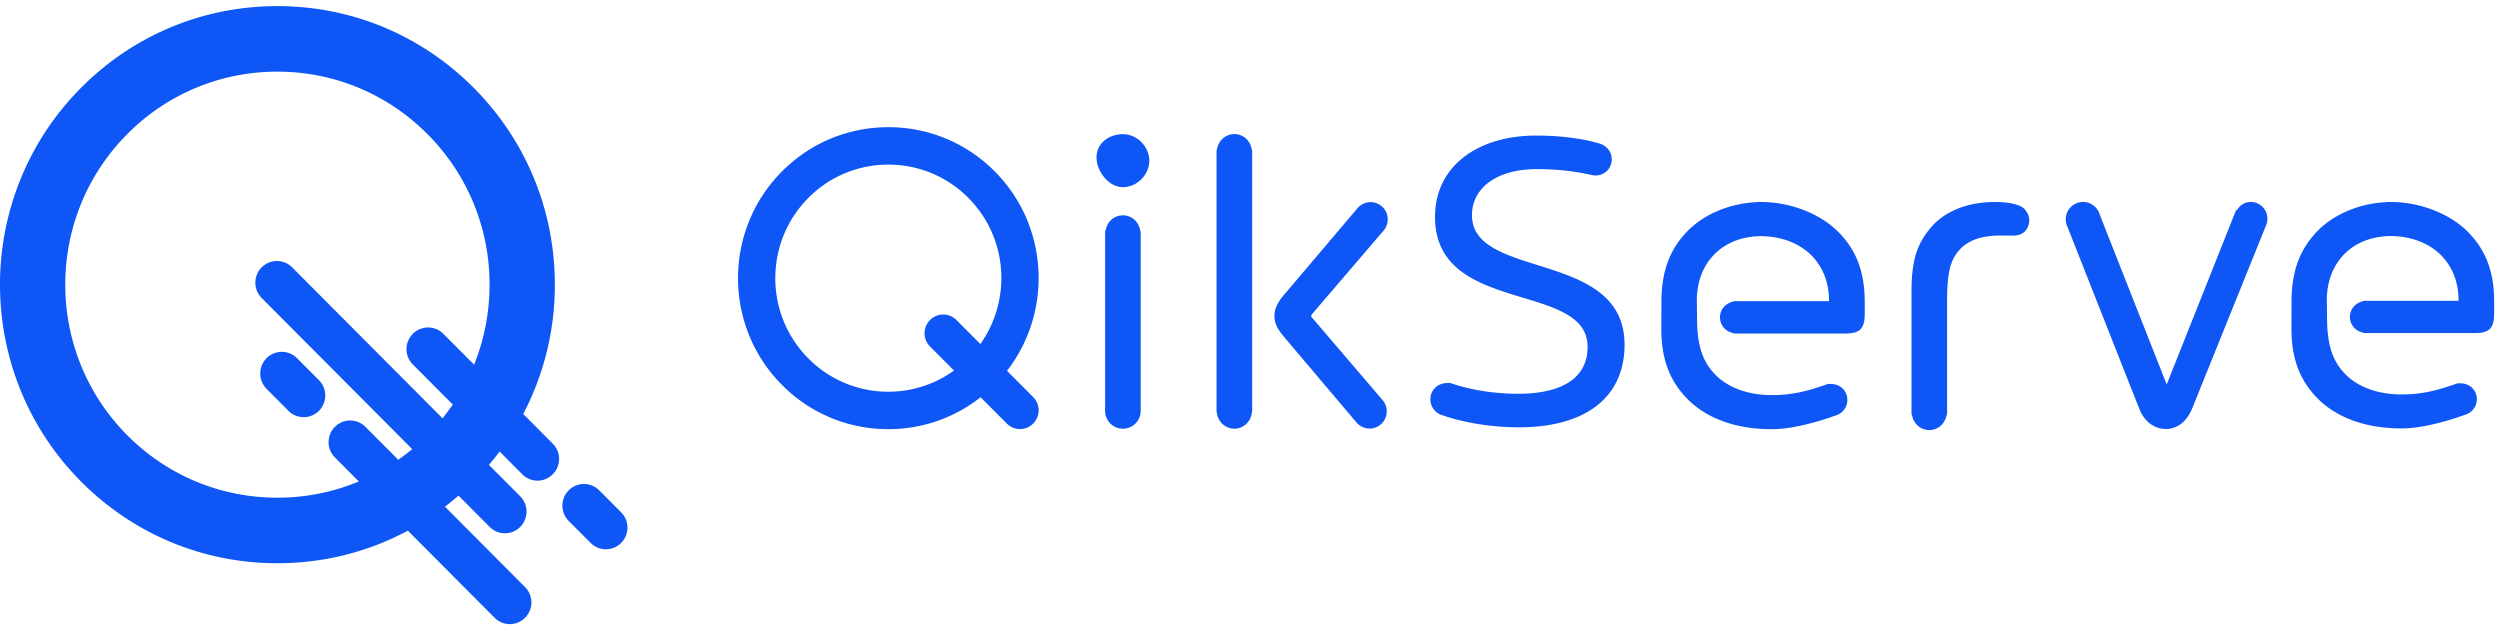 <svg xmlns="http://www.w3.org/2000/svg" viewBox="0 0 191 48">
  <g fill="#0E56F6" fill-rule="evenodd">
    <path d="M74.899 26.285l-1.83-1.837a1.42 1.42 0 00-2.016 0 1.434 1.434 0 000 2.023l1.832 1.838a8.549 8.549 0 01-5.014 1.618 8.565 8.565 0 01-6.11-2.54c-3.37-3.382-3.37-8.887 0-12.27a8.566 8.566 0 016.11-2.54c2.308 0 4.478.902 6.11 2.54 3.026 3.038 3.326 7.781.918 11.168zm2.036 2.043c3.507-4.522 3.2-11.078-.938-15.233a11.397 11.397 0 00-8.126-3.378c-3.07 0-5.956 1.199-8.126 3.378-4.48 4.498-4.48 11.816 0 16.315a11.395 11.395 0 008.126 3.378c2.588 0 5.04-.862 7.049-2.436l1.999 2.007a1.42 1.42 0 002.016 0 1.435 1.435 0 000-2.023l-2-2.008zM85.79 10.251c-1.075 0-2.014.694-2.014 1.773 0 1.08.94 2.275 2.014 2.275 1.076 0 2.016-.943 2.016-2.022 0-1.08-.94-2.026-2.016-2.026M85.79 32.754c-.75 0-1.36-.611-1.36-1.364V17.816c0-.091 0-.185.042-.23.114-.66.66-1.135 1.317-1.135.667 0 1.22.488 1.322 1.163.038.047.038.128.038.202V31.39c0 .753-.61 1.364-1.36 1.364M94.305 32.754a1.352 1.352 0 01-1.33-1.203c-.03-.04-.03-.104-.03-.161V11.608c0-.09 0-.19.044-.237a1.34 1.34 0 011.316-1.128c.66 0 1.211.482 1.32 1.151.04.05.04.135.04.214V31.39a.407.407 0 01-.031.164 1.351 1.351 0 01-1.33 1.2M104.635 32.74c-.39 0-.755-.171-1.005-.47l-5.458-6.448c-.608-.712-.803-1.123-.803-1.691 0-.548.24-1.054.804-1.691l5.534-6.526a1.305 1.305 0 011.847-.162c.269.225.433.542.464.892.03.35-.077.692-.303.962l-5.536 6.463v.126l5.46 6.383c.225.27.333.611.302.961a1.309 1.309 0 01-1.306 1.202M112.459 16.438c0-2.022 1.812-3.517 4.97-3.517 1.479 0 2.804.145 4.181.449a1.23 1.23 0 00.972-2.223 1.065 1.065 0 00-.381-.181c-1.336-.401-3.058-.608-4.838-.608-4.469 0-7.727 2.338-7.727 6.216 0 7.52 11.657 4.9 11.657 9.926 0 2.191-1.68 3.583-5.307 3.583-1.747 0-3.563-.266-5.141-.806a.611.611 0 00-.278-.011c-.575-.011-1.105.353-1.25.937-.166.68.247 1.366.924 1.533 1.41.505 3.595.911 5.778.911 5.274 0 8.097-2.405 8.097-6.317 0-7.283-11.657-4.933-11.657-9.892M135.37 32.791c-2.647 0-4.837-.757-6.329-2.188-1.463-1.433-2.115-3.12-2.115-5.476l.006-2.03c0-2.357.624-4.044 2.022-5.473 1.272-1.276 3.214-2.085 5.211-2.175v-.004l.091-.013h.272c2.184 0 4.415.84 5.823 2.19 1.463 1.43 2.115 3.118 2.115 5.475v.88c0 1.125-.37 1.504-1.466 1.504h-8.361a.82.82 0 01-.366-.075 1.217 1.217 0 01-.867-1.163c0-.538.355-1.008.884-1.167a.773.773 0 01.349-.07h7.097v-.044c0-2.913-2.093-4.89-5.208-4.92-2.923.03-4.89 2.007-4.89 4.92l.016 1.318c0 2.091.413 3.358 1.425 4.374.985.988 2.509 1.532 4.291 1.532 1.57 0 2.77-.314 4.196-.823a.735.735 0 01.22-.038l.12.013c.564 0 1.039.353 1.187.878a1.24 1.24 0 01-.853 1.528c-.86.314-3.07 1.047-4.87 1.047M147.398 32.859c-.647 0-1.193-.47-1.314-1.123-.045-.052-.045-.152-.045-.243v-9.2c0-2.434.427-3.764 1.634-5.081 1.075-1.148 2.755-1.78 4.731-1.78.905 0 1.676.141 2.064.378.362.22.672.753.533 1.303-.148.59-.554.888-1.205.888 0 0-.77-.006-.989-.006-1.338 0-2.347.331-2.998.987-.786.788-1.051 1.794-1.051 3.986v8.525c0 .091 0 .2-.048.25-.122.65-.667 1.116-1.312 1.116M183.483 32.731c-2.639 0-4.82-.755-6.307-2.18-1.459-1.428-2.11-3.11-2.11-5.458l.007-2.023c0-2.348.622-4.03 2.016-5.454 1.268-1.272 3.205-2.079 5.195-2.167v-.004l.09-.013h.268c2.177 0 4.4.837 5.803 2.183 1.459 1.425 2.109 3.107 2.109 5.455v.877c0 1.121-.369 1.5-1.461 1.5h-8.332a.829.829 0 01-.365-.076 1.212 1.212 0 01-.864-1.159c0-.537.354-1.004.88-1.163a.78.78 0 01.349-.07h7.071v-.044c0-2.902-2.085-4.872-5.188-4.902-2.914.03-4.874 2-4.874 4.902l.017 1.314c0 2.084.411 3.346 1.42 4.359.98.984 2.5 1.527 4.276 1.527 1.564 0 2.76-.314 4.18-.82a.734.734 0 01.219-.038l.12.012c.562 0 1.035.352 1.183.875a1.236 1.236 0 01-.85 1.522c-.857.313-3.06 1.045-4.852 1.045M165.484 32.775c-.906 0-1.673-.585-2.051-1.565l-5.478-13.877a1.326 1.326 0 01.836-1.854c.116-.033.237-.05.357-.05.592 0 1.115.401 1.275.975l5.113 12.97 5.225-13.135c.06-.14.1-.223.181-.223.17-.347.587-.587 1.025-.587a1.273 1.273 0 011.157.77c.136.315.142.665.017.983l-5.662 14.03c-.41.994-1.137 1.563-1.995 1.563M22.038 31.386a1.642 1.642 0 002.33 0 1.658 1.658 0 000-2.34l-1.673-1.68a1.641 1.641 0 00-2.33 0 1.659 1.659 0 000 2.34l1.673 1.68zm17.937.245a21.234 21.234 0 002.415-9.882c0-5.685-2.204-11.029-6.208-15.049C32.177 2.68 26.853.467 21.19.467 15.527.467 10.203 2.68 6.2 6.7c-8.267 8.298-8.267 21.8 0 30.097 4.003 4.02 9.327 6.234 14.99 6.234 3.535 0 6.937-.862 9.969-2.488l6.628 6.653a1.638 1.638 0 002.33 0 1.658 1.658 0 000-2.34l-6.123-6.147c.354-.269.699-.552 1.036-.845l2.383 2.392a1.64 1.64 0 002.331 0 1.66 1.66 0 000-2.34l-2.392-2.4c.283-.334.557-.672.817-1.02l1.732 1.74a1.638 1.638 0 002.33 0 1.658 1.658 0 000-2.34l-2.256-2.265zm-6.164.33l-11.49-11.535a1.644 1.644 0 00-2.33 0 1.659 1.659 0 000 2.34l11.503 11.548c-.346.288-.704.556-1.07.811l-2.11-2.117v-.001l-.396-.396a1.64 1.64 0 00-2.331 0 1.658 1.658 0 000 2.339l1.828 1.835a16.136 16.136 0 01-6.224 1.238c-4.33 0-8.402-1.693-11.464-4.767-6.321-6.344-6.321-16.67 0-23.015A16.077 16.077 0 0121.19 5.474c4.33 0 8.401 1.694 11.463 4.767a16.202 16.202 0 014.748 11.508c0 2.13-.407 4.197-1.18 6.113l-2.35-2.358a1.643 1.643 0 00-2.33 0 1.66 1.66 0 00-.001 2.34l3.052 3.063c-.245.36-.505.713-.782 1.054zm13.644 9.518a1.635 1.635 0 01-1.165.485c-.422 0-.844-.161-1.165-.485L43.45 39.8a1.658 1.658 0 010-2.339 1.644 1.644 0 012.331 0l1.673 1.68a1.658 1.658 0 010 2.34z"/>
  </g>
</svg>
